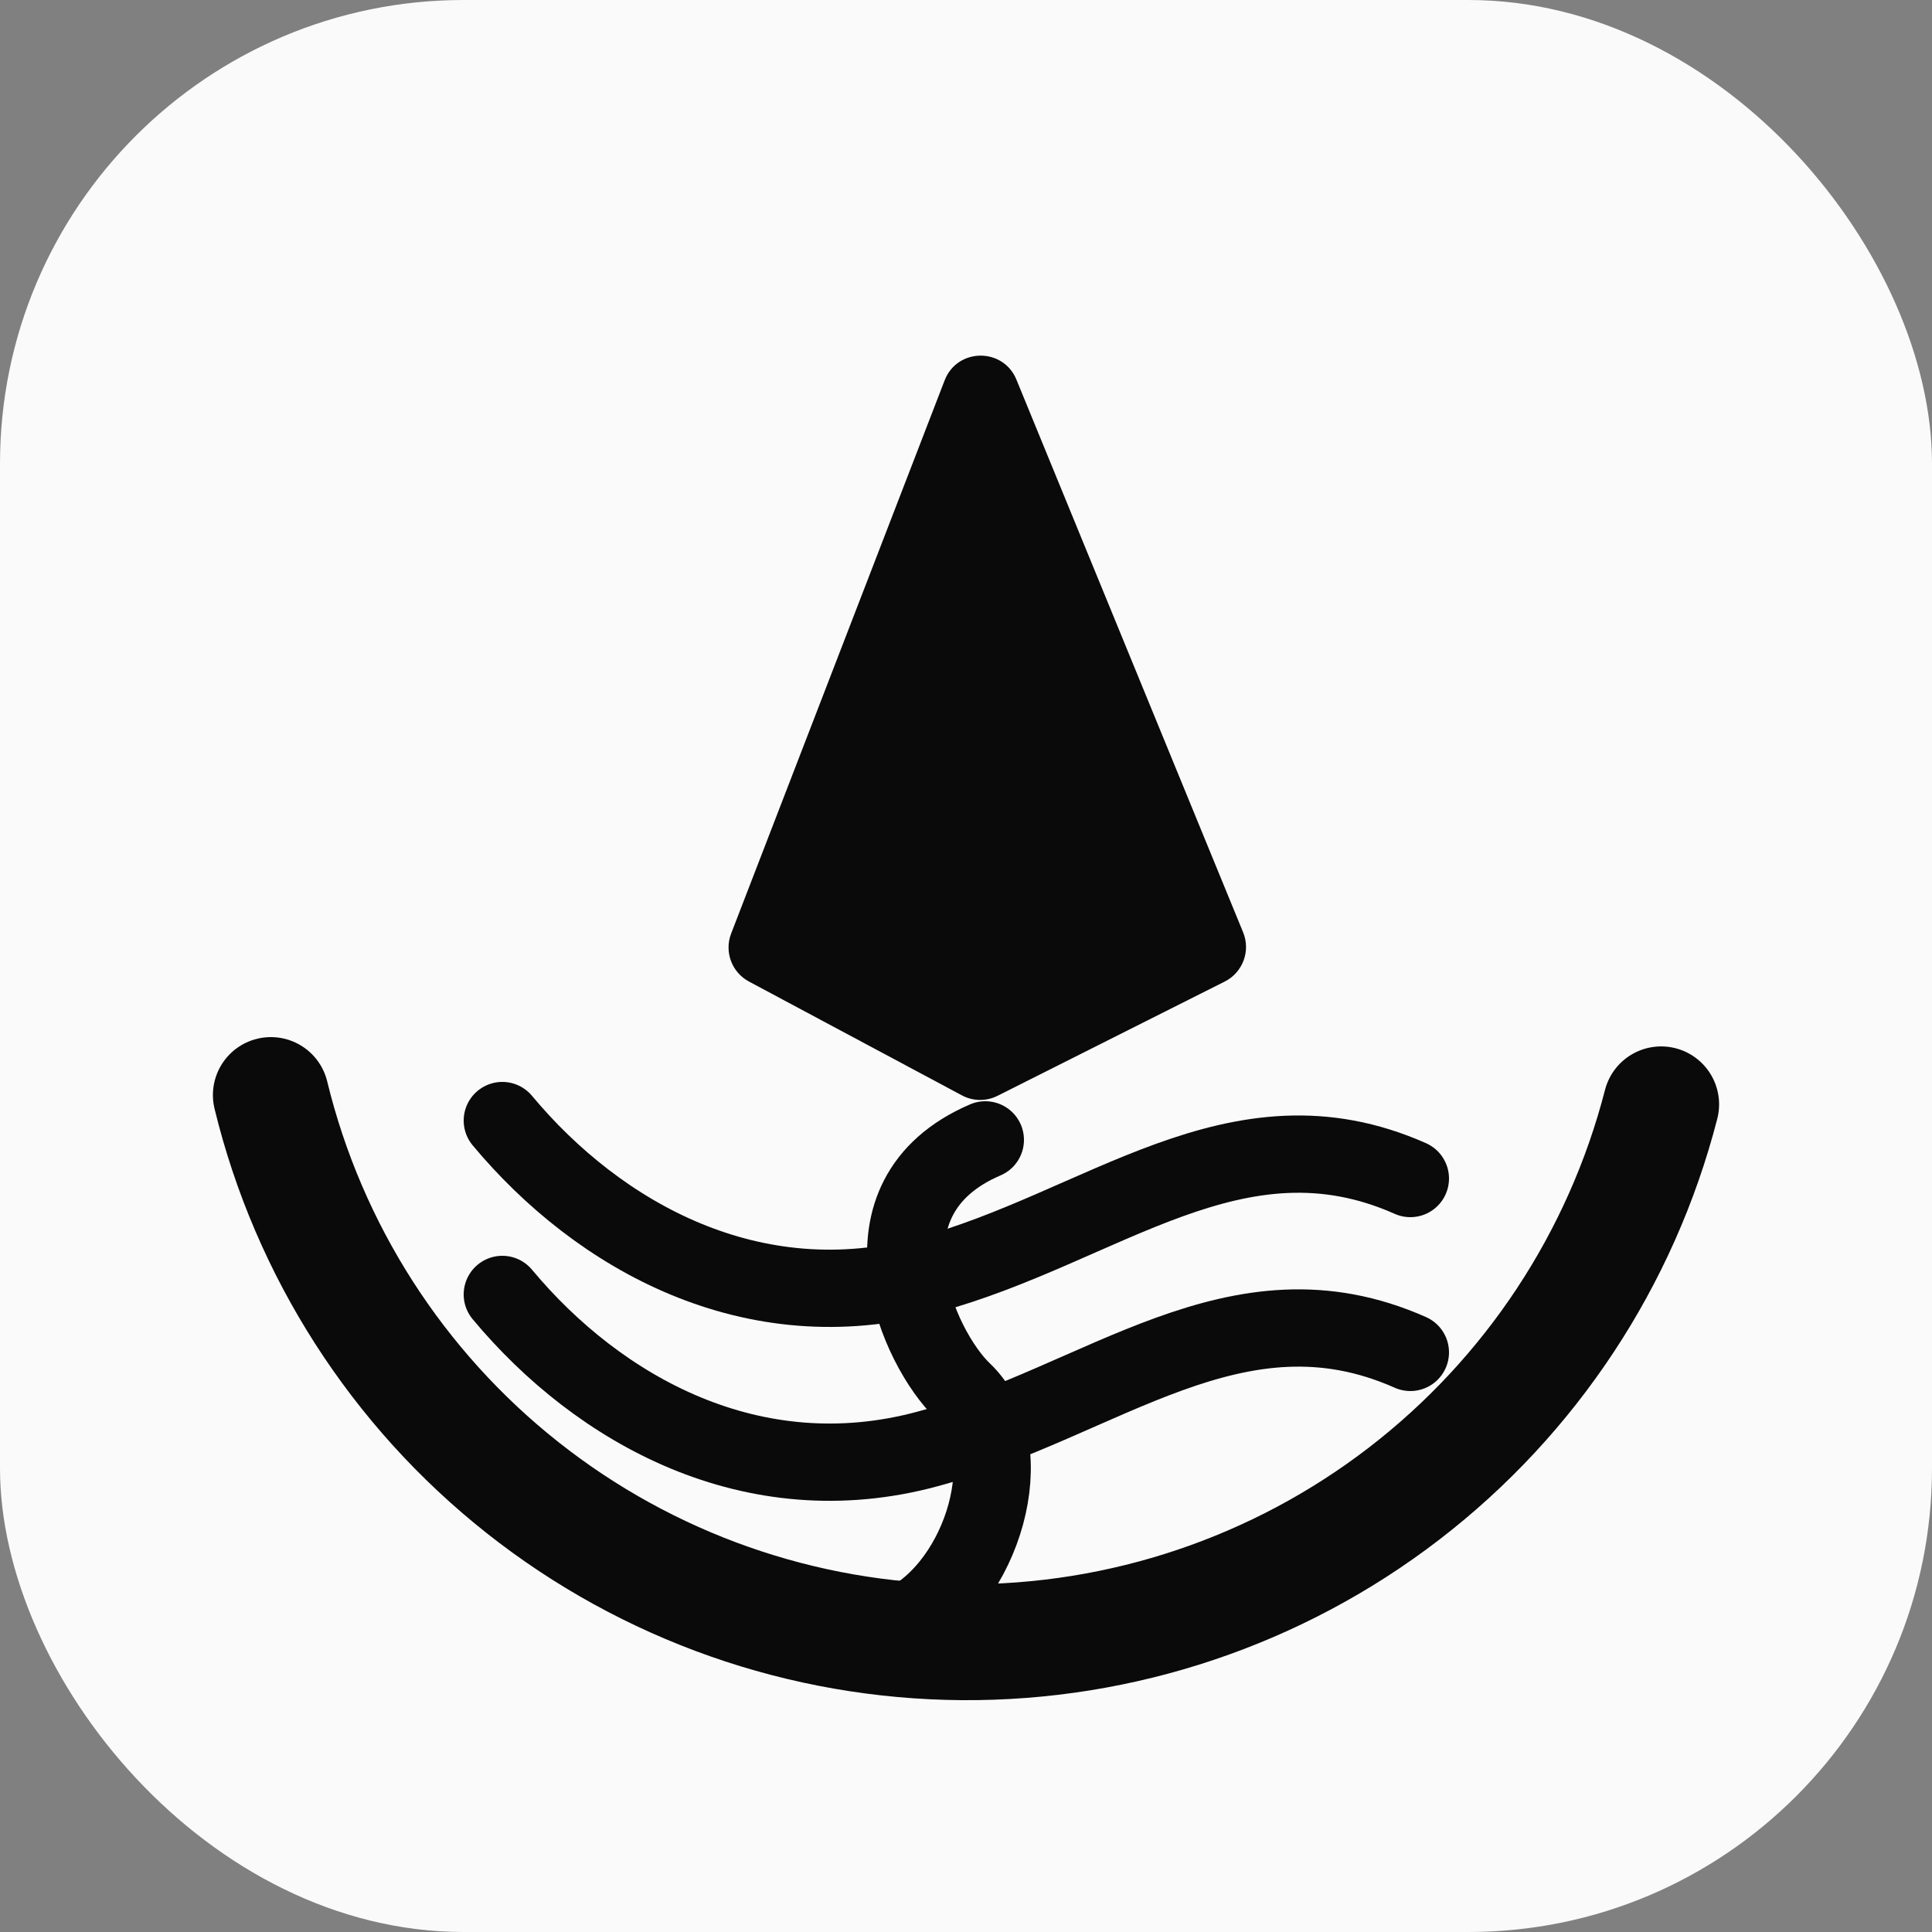 <svg width="50" height="50" viewBox="0 0 50 50" fill="none" xmlns="http://www.w3.org/2000/svg">
<rect x="0" y="0" width="50" height="50" fill="#808080" stroke="none"/>
<rect width="50" height="50" rx="12" fill="#FAFAFA"/>
<path d="M7.01 28.34C7.987 32.357 10.28 35.933 13.522 38.498C16.765 41.064 20.771 42.472 24.906 42.5C29.04 42.528 33.066 41.173 36.342 38.651C39.619 36.129 41.959 32.585 42.99 28.581" stroke="#0A0A0A" stroke-width="3" stroke-linecap="round"/>
<path d="M13 33.5C15.5 36.5 19.48 38.72 24 37.5C28.52 36.28 32 33 36.5 35" stroke="#0A0A0A" stroke-width="2" stroke-linecap="round"/>
<path d="M13 29C15.5 32 19.48 34.22 24 33C28.52 31.78 32 28.5 36.5 30.5" stroke="#0A0A0A" stroke-width="2" stroke-linecap="round"/>
<path d="M25.5 29.5C22 31 23.773 34.911 24.92 36C26.5 37.5 25.42 41 23.42 42" stroke="#0A0A0A" stroke-width="2" stroke-linecap="round"/>
<path d="M18.922 24.16L24.447 9.844C24.772 9 25.962 8.988 26.305 9.825L32.172 24.129C32.371 24.612 32.163 25.167 31.697 25.402L25.815 28.36C25.524 28.506 25.181 28.502 24.894 28.348L19.383 25.402C18.938 25.164 18.74 24.632 18.922 24.16Z" fill="#0A0A0A"/>
</svg>
